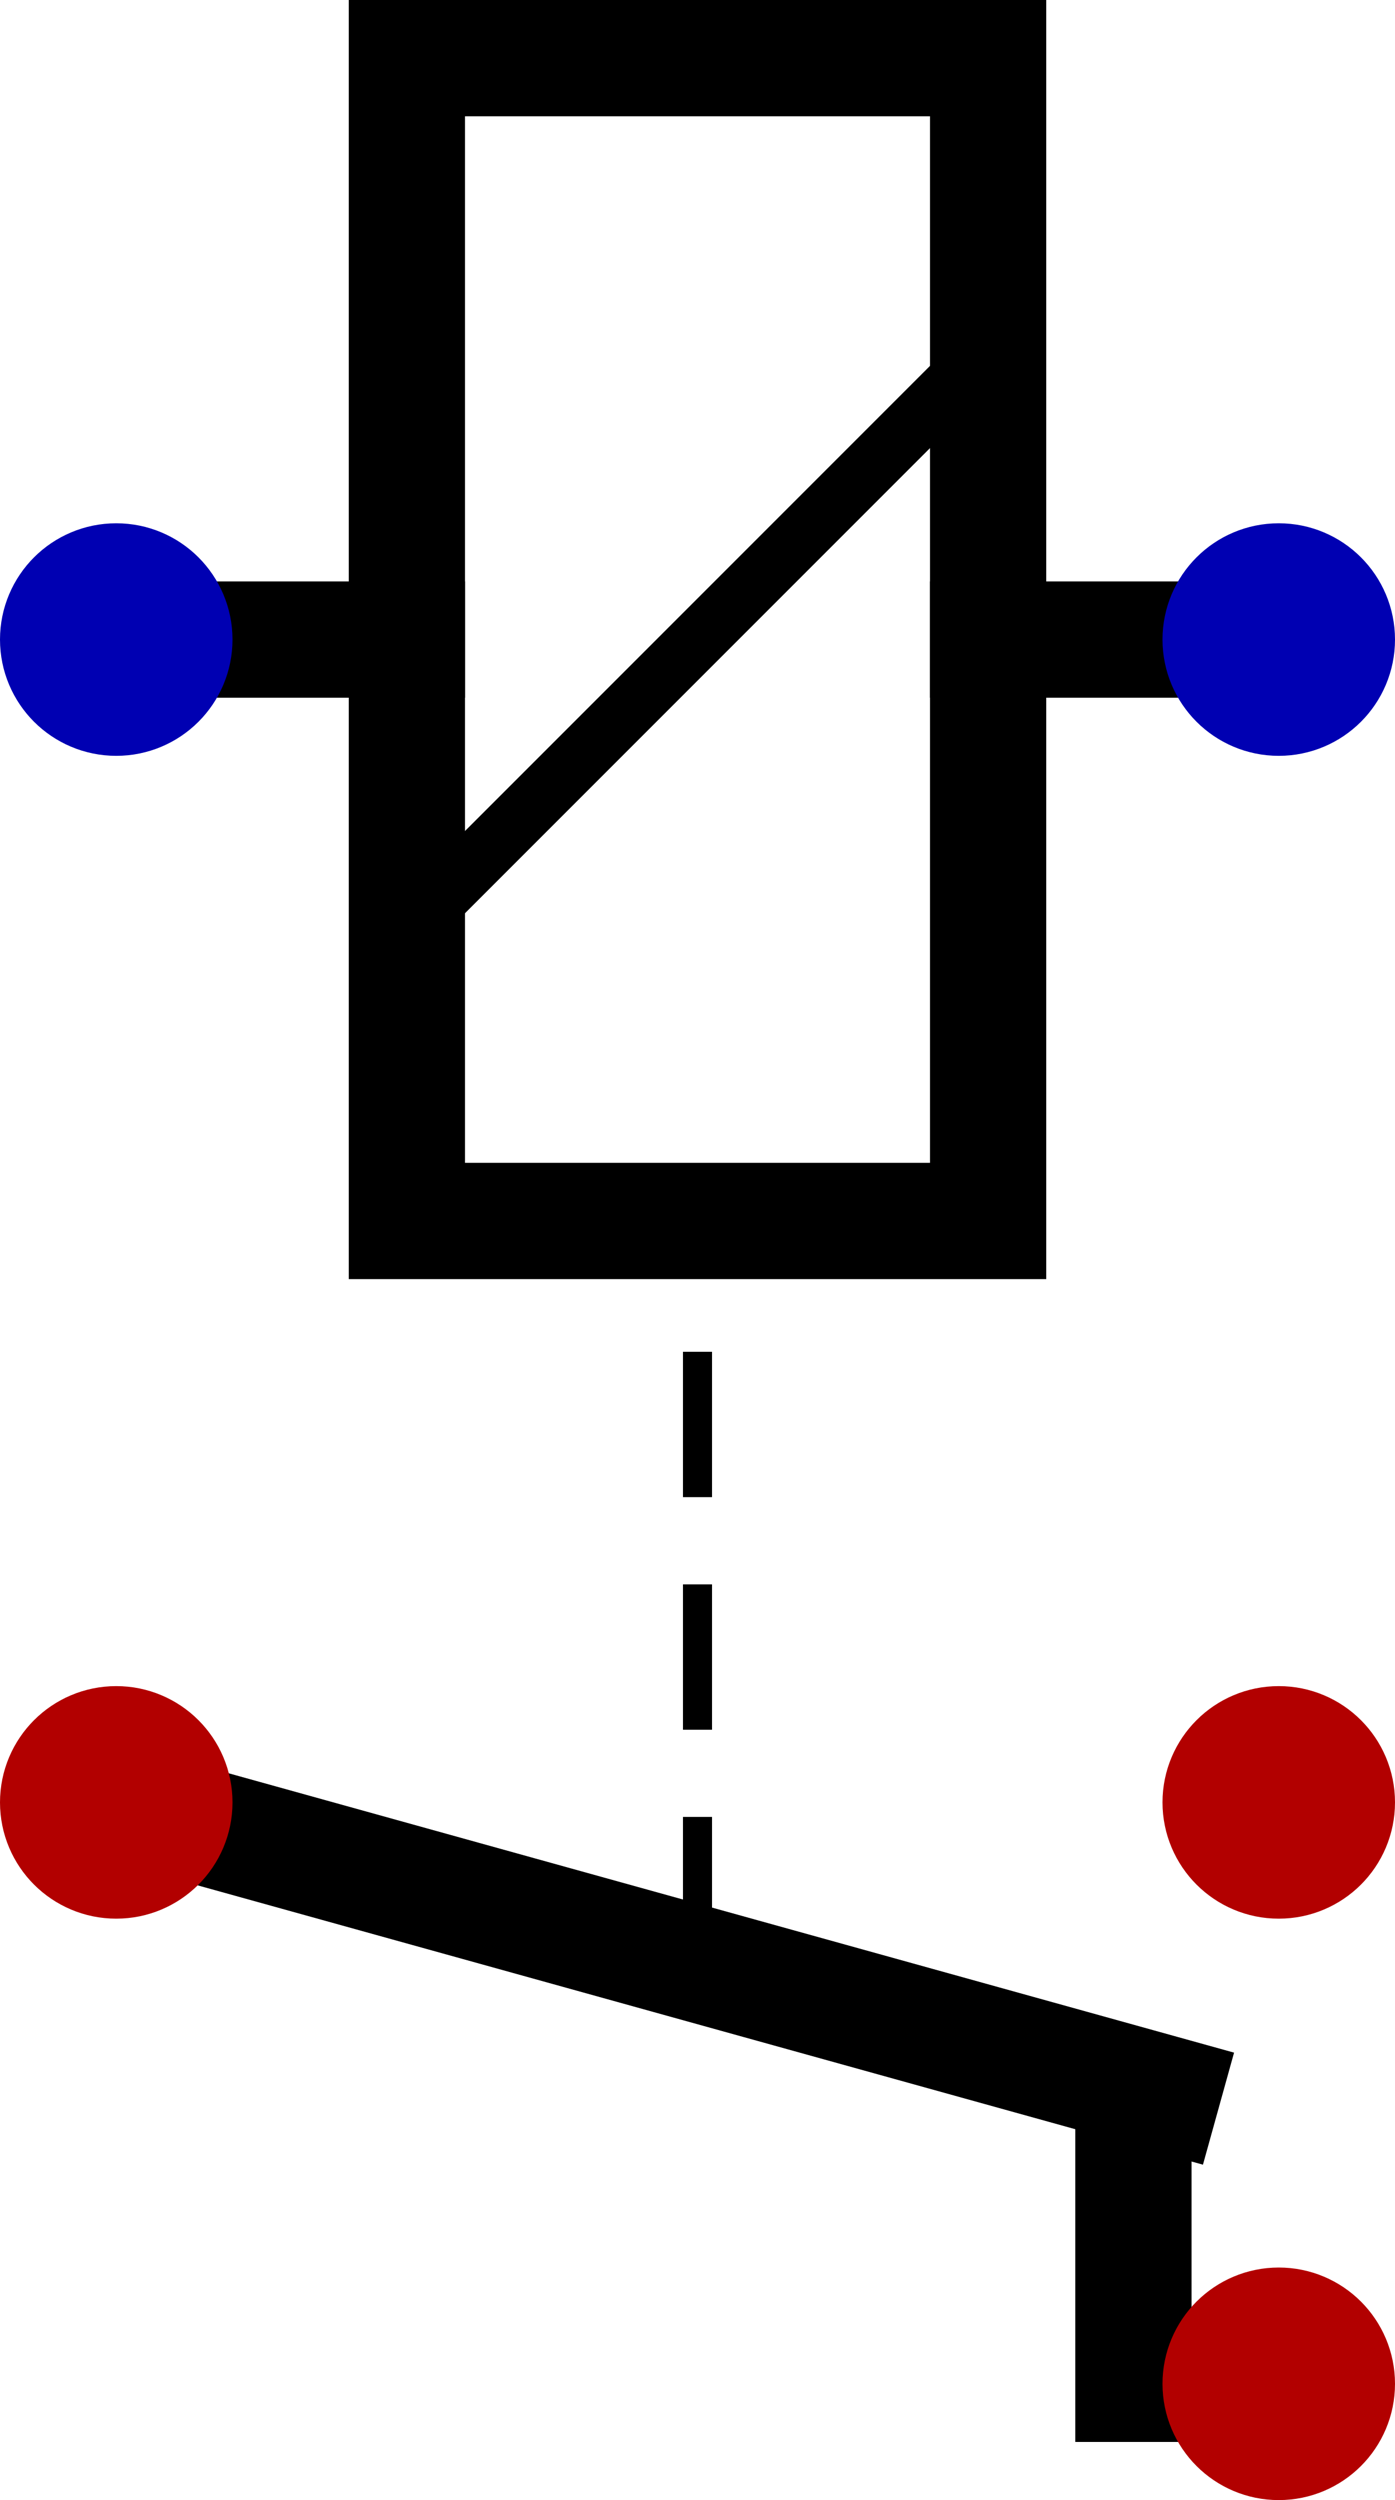 <?xml version="1.0" encoding="UTF-8" standalone="no"?>
<!-- Created with Digital by H.Neemann -->
<!-- created: Mon May 23 11:53:45 PDT 2022 -->

<svg
   xmlns:svg="http://www.w3.org/2000/svg"
   xmlns="http://www.w3.org/2000/svg"
   width="9.6mm"
   height="17.2mm"
   viewBox="-4 -62 48 86">
<g stroke-linecap="square">
<path d="M 40,20 L 35,20 L 35,12" stroke="#000000" stroke-width="4.0" fill="none"/>
<line x1="0.0" y1="0.0" x2="36.0" y2="10.0" stroke="#000000" stroke-linecap="square" stroke-width="4.0" />
<line x1="20.0" y1="5.0" x2="20.0" y2="-19.0" stroke="#000000" stroke-linecap="square" stroke-width="1.0" stroke-dasharray="4.0,4.0" />
<path d="M 10,-20 L 10,-60 L 30,-60 L 30,-20 Z" stroke="#000000" stroke-width="4.0" fill="none"/>
<line x1="10.0" y1="-30.0" x2="30.0" y2="-50.0" stroke="#000000" stroke-linecap="square" stroke-width="2.0" />
<line x1="10.0" y1="-40.0" x2="0.0" y2="-40.0" stroke="#000000" stroke-linecap="square" stroke-width="4.0" />
<line x1="30.0" y1="-40.0" x2="40.0" y2="-40.0" stroke="#000000" stroke-linecap="square" stroke-width="4.0" />
<circle cx="0.0" cy="-40.0" r="2.0" stroke="#0000b2" stroke-width="4.0" fill="#0000b2" />
<circle cx="40.0" cy="-40.0" r="2.0" stroke="#0000b2" stroke-width="4.0" fill="#0000b2" />
<circle cx="0.0" cy="0.0" r="2.0" stroke="#b20000" stroke-width="4.0" fill="#b20000" />
<circle cx="40.0" cy="0.0" r="2.0" stroke="#b20000" stroke-width="4.0" fill="#b20000" />
<circle cx="40.0" cy="20.0" r="2.0" stroke="#b20000" stroke-width="4.0" fill="#b20000" />
</g>
</svg>